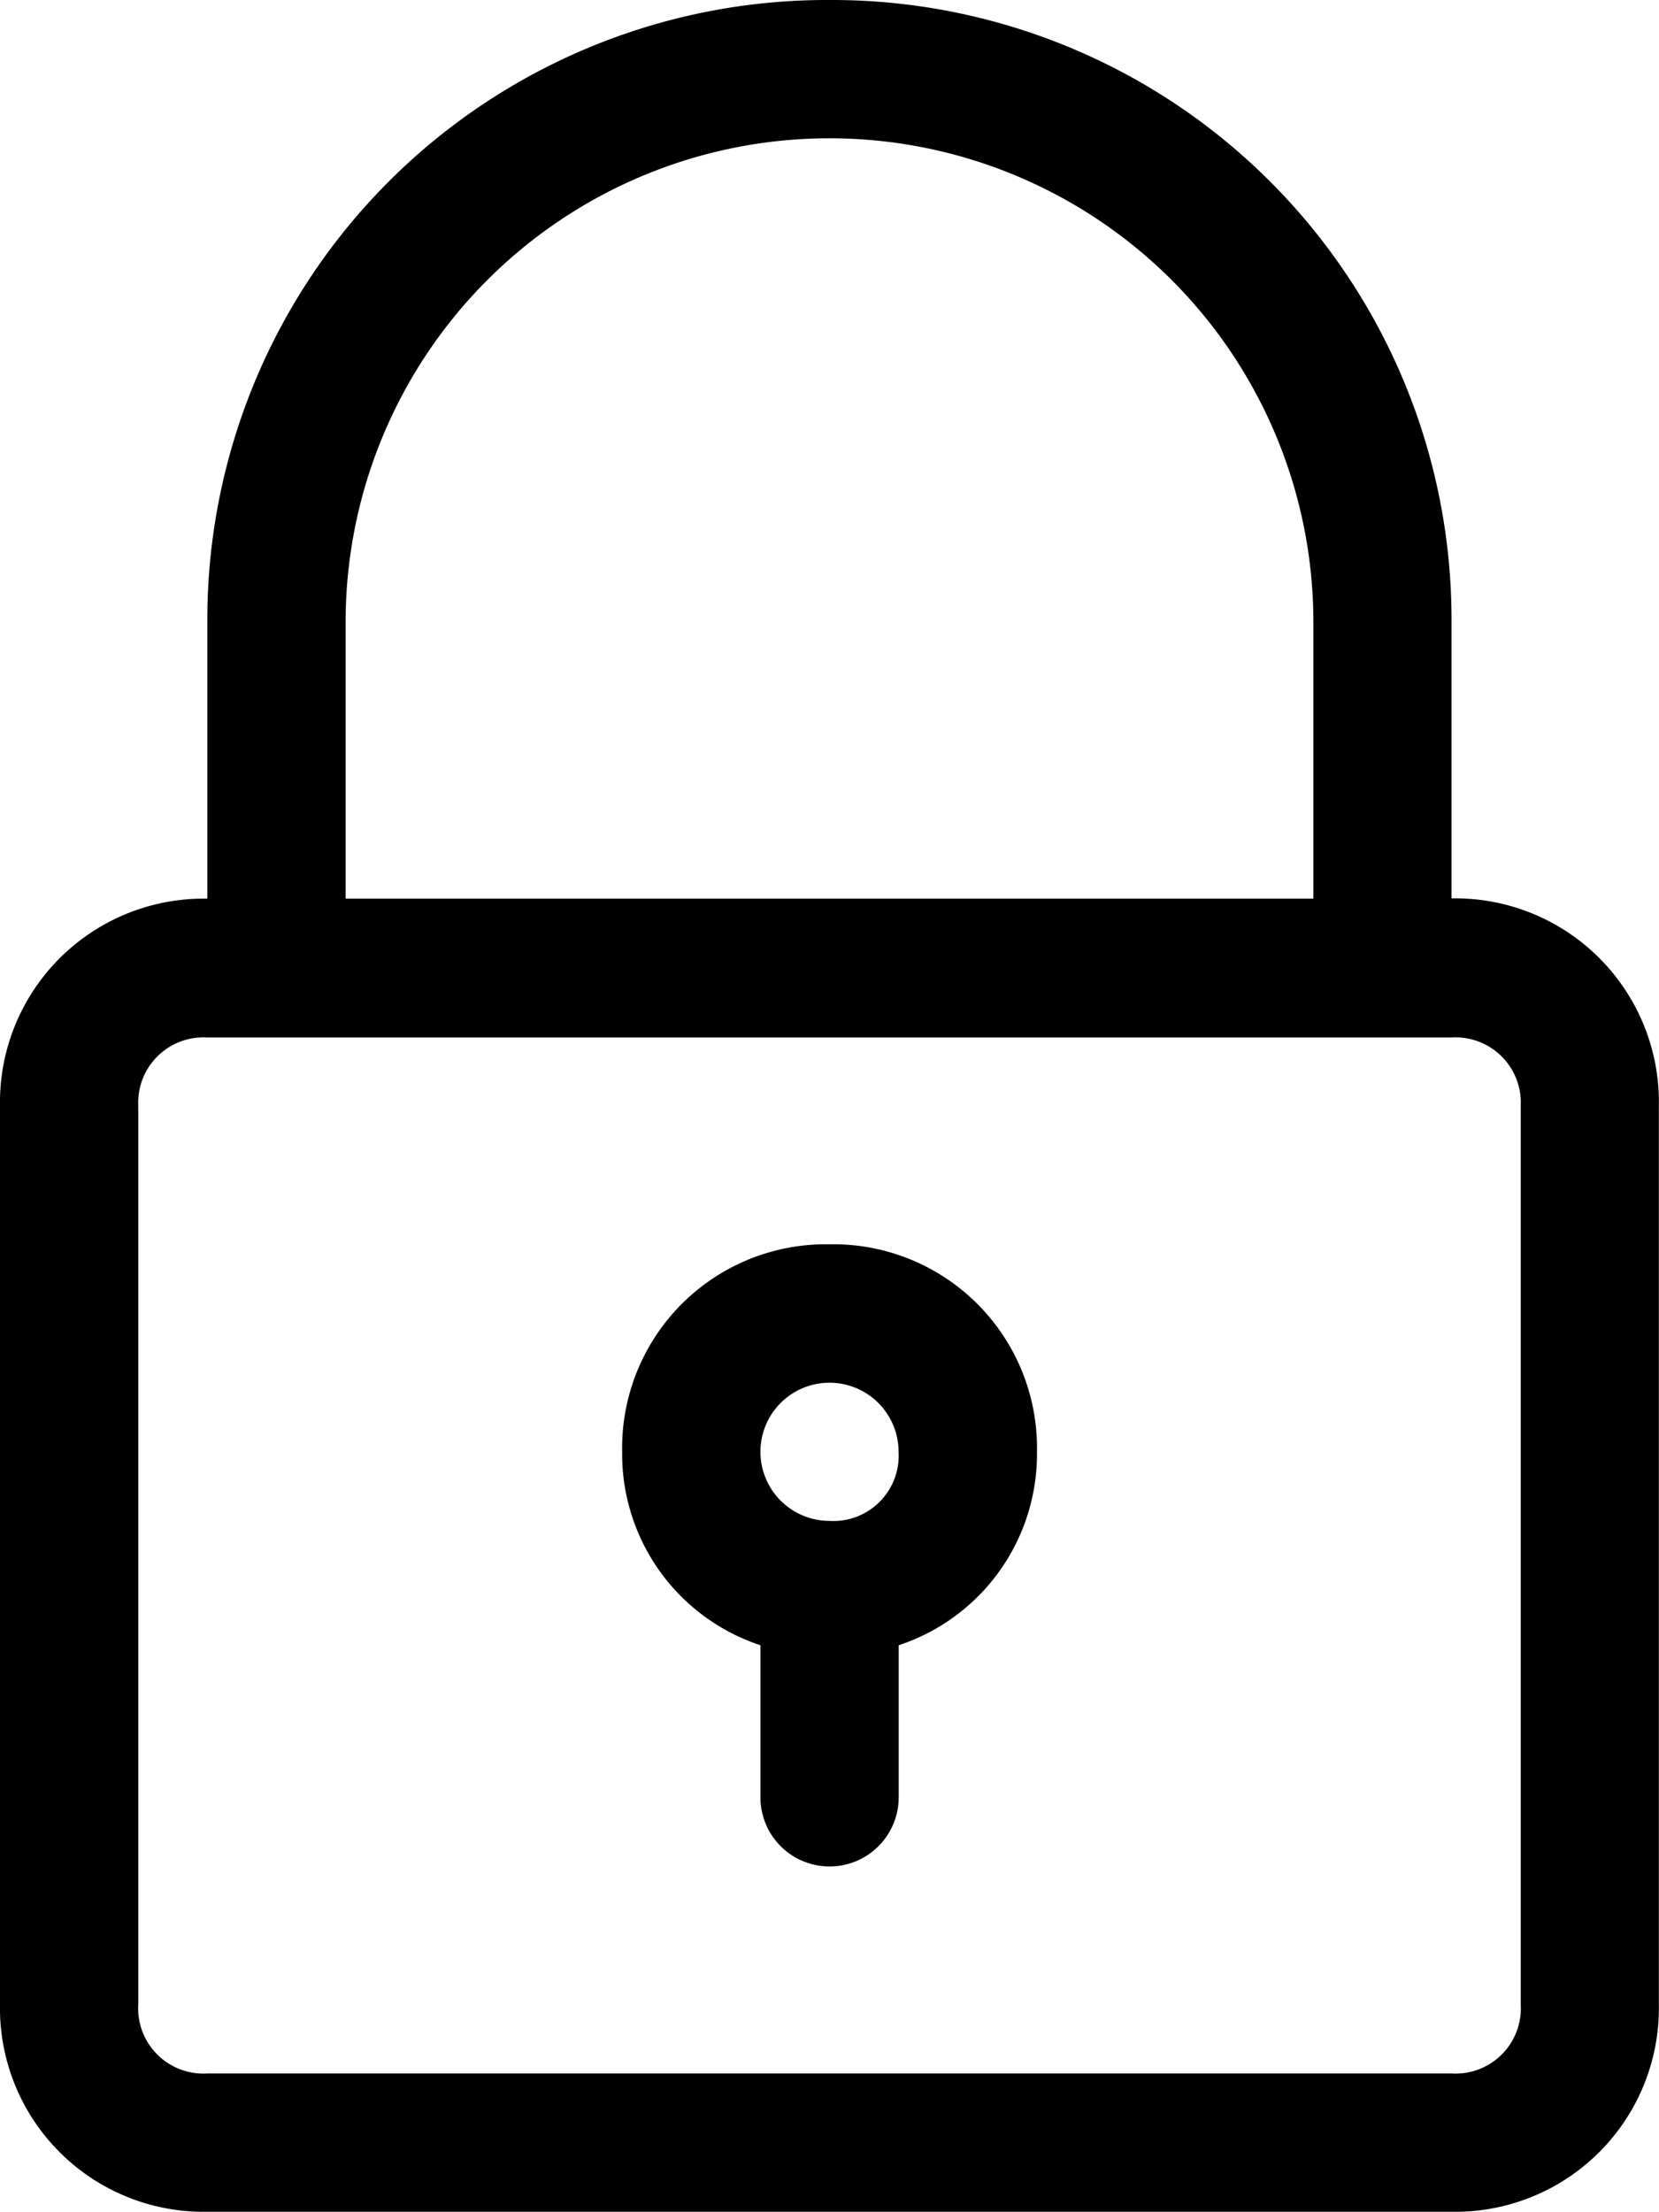<svg xmlns="http://www.w3.org/2000/svg" width="12.154" height="16.205" viewBox="0 0 12.154 16.205">
  <g id="padlock" transform="translate(-5 -1)">
    <path id="Path_55993" data-name="Path 55993" d="M11.077,1A4.539,4.539,0,0,0,6.519,5.558V7.583A1.492,1.492,0,0,0,5,9.1v6.583a1.492,1.492,0,0,0,1.519,1.519h9.115a1.492,1.492,0,0,0,1.519-1.519V9.1a1.492,1.492,0,0,0-1.519-1.519V5.558A4.539,4.539,0,0,0,11.077,1Zm5.064,8.1v6.583a.478.478,0,0,1-.506.506H6.519a.478.478,0,0,1-.506-.506V9.1A.478.478,0,0,1,6.519,8.6h9.115A.478.478,0,0,1,16.141,9.1ZM7.532,7.583V5.558a3.545,3.545,0,0,1,7.09,0V7.583Z"/>
    <path id="Path_55994" data-name="Path 55994" d="M15.519,19A1.492,1.492,0,0,0,14,20.519a1.475,1.475,0,0,0,1.013,1.418v1.114a.506.506,0,0,0,1.013,0V21.937a1.475,1.475,0,0,0,1.013-1.418A1.492,1.492,0,0,0,15.519,19Zm0,2.026a.506.506,0,1,1,.506-.506A.478.478,0,0,1,15.519,21.026Z" transform="translate(-4.442 -8.885)"/>
  </g>
</svg>
